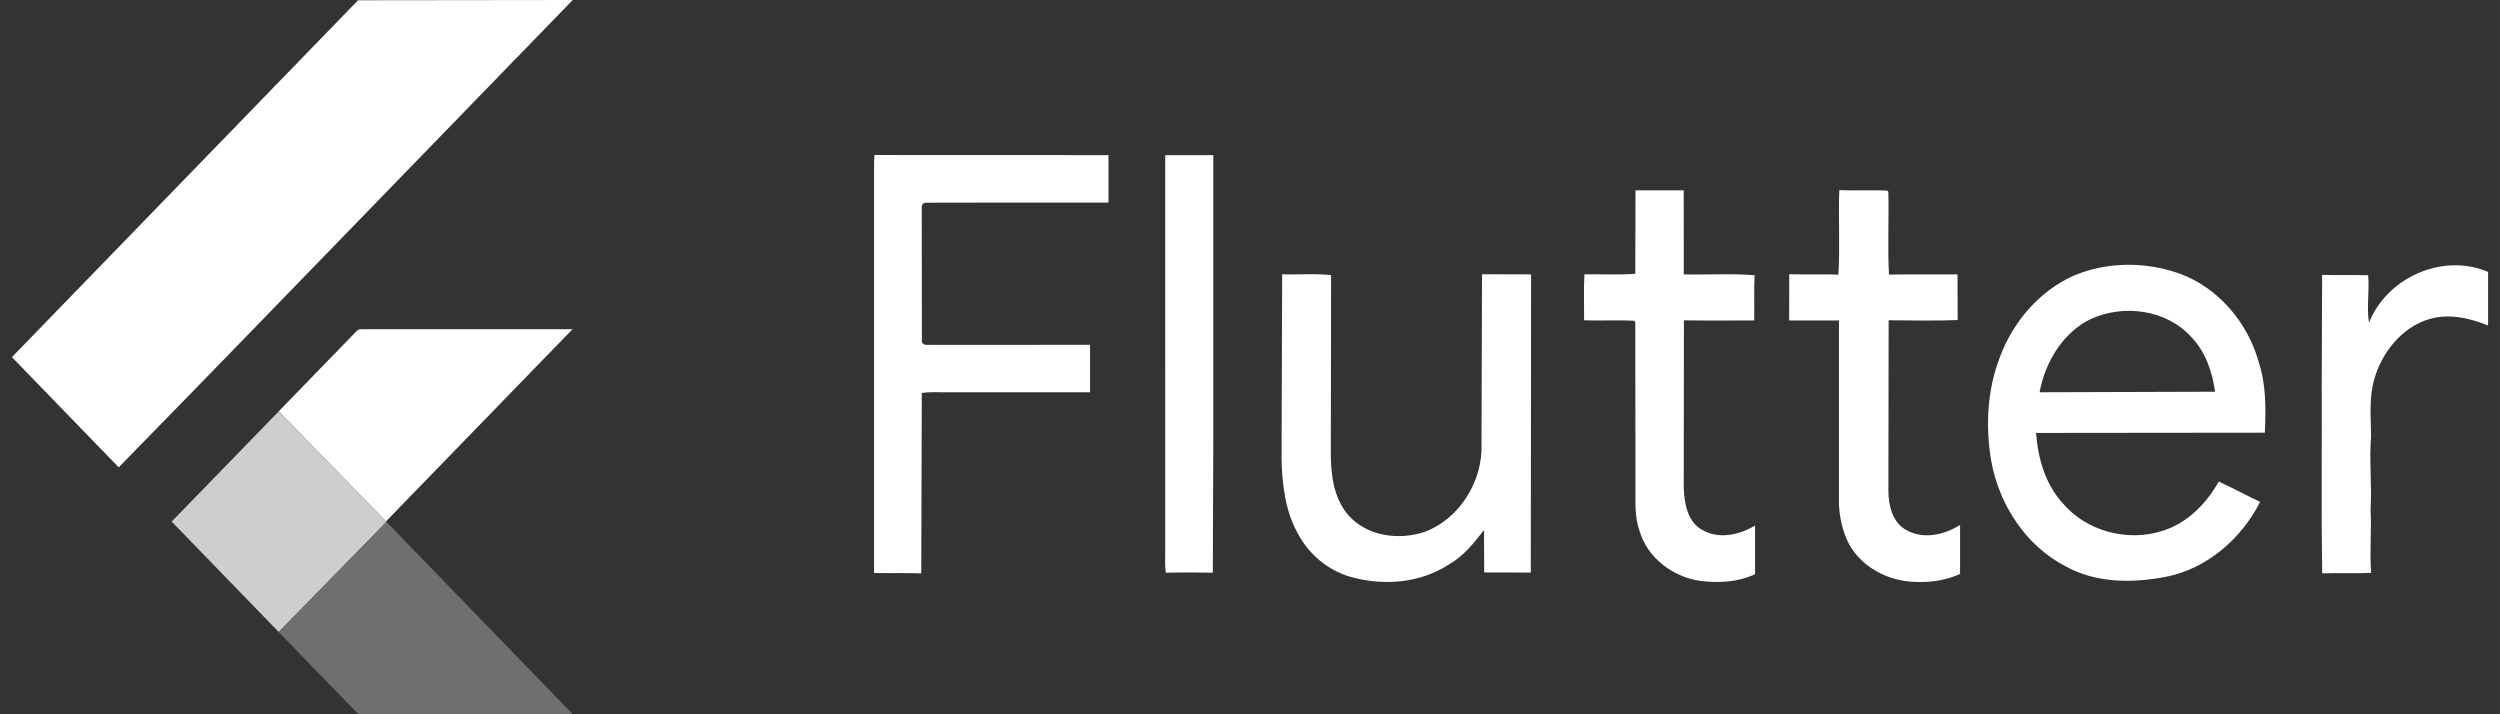<svg width="105" height="30" viewBox="0 0 105 30" fill="none" xmlns="http://www.w3.org/2000/svg">
<rect x="0" y="0" width="105" height="30" fill="#333333" stroke="none"/>
<path d="M15.039 0.011L24.055 0L8.928 15.588L4.986 19.628L0.5 15L15.039 0.011ZM14.955 13.928C15.072 13.768 15.287 13.847 15.451 13.825H24.048L16.212 21.898L11.704 17.278L14.955 13.928Z" fill="white"/>
<path d="M36.728 6.511L46.556 6.515V8.51C43.984 8.51 41.41 8.503 38.839 8.514C38.642 8.58 38.734 8.834 38.713 8.99L38.72 14.356C38.785 14.557 39.033 14.46 39.185 14.485L45.782 14.482V16.475C43.73 16.475 41.68 16.475 39.63 16.475C39.325 16.475 39.018 16.455 38.715 16.507L38.693 24.083C38.032 24.056 37.371 24.081 36.71 24.065V6.834L36.728 6.511ZM48.94 6.515H50.959V18.438L50.938 24.053C50.28 24.04 49.623 24.037 48.968 24.055C48.917 23.777 48.938 23.495 48.938 23.214L48.94 6.513V6.515ZM70.716 7.994L70.719 11.524C71.708 11.549 72.705 11.479 73.692 11.559C73.665 12.192 73.687 12.825 73.677 13.458C72.693 13.46 71.708 13.469 70.724 13.453L70.717 20.48C70.738 21.131 70.874 21.918 71.488 22.253C72.188 22.663 73.049 22.47 73.713 22.074V24.117C72.983 24.458 72.148 24.499 71.364 24.39C70.258 24.216 69.198 23.438 68.864 22.308C68.641 21.69 68.693 21.021 68.688 20.374L68.683 13.53L68.632 13.472C67.933 13.433 67.233 13.478 66.532 13.453C66.537 12.809 66.507 12.164 66.547 11.522C67.259 11.509 67.973 11.554 68.683 11.498L68.69 7.994H70.716ZM77.245 7.987C77.918 8.01 78.593 7.979 79.264 8.003L79.311 8.055C79.337 9.213 79.276 10.376 79.337 11.533C80.297 11.515 81.255 11.529 82.215 11.524L82.222 13.442C81.257 13.479 80.288 13.456 79.323 13.451L79.312 20.6C79.312 21.222 79.486 21.959 80.071 22.265C80.787 22.669 81.656 22.461 82.323 22.049V24.105C81.609 24.435 80.81 24.499 80.044 24.408C79.05 24.271 78.076 23.692 77.608 22.753C77.382 22.262 77.257 21.717 77.236 21.174V13.46C76.537 13.46 75.84 13.461 75.143 13.46L75.148 11.516C75.837 11.536 76.523 11.511 77.212 11.534C77.285 10.355 77.207 9.168 77.25 7.987H77.245ZM87.073 11.588C88.471 10.991 90.083 10.979 91.511 11.48C93.145 12.061 94.411 13.533 94.875 15.238C95.18 16.185 95.168 17.189 95.124 18.173L85.513 18.183C85.593 19.239 85.899 20.315 86.609 21.106C87.619 22.319 89.358 22.771 90.826 22.294C91.855 21.98 92.66 21.165 93.189 20.225C93.773 20.494 94.341 20.803 94.926 21.079C94.129 22.645 92.679 23.89 90.975 24.225C89.577 24.494 88.047 24.501 86.763 23.789C85.099 22.936 83.954 21.201 83.627 19.334C83.388 17.9 83.463 16.384 83.987 15.021C84.536 13.526 85.645 12.233 87.073 11.588ZM87.833 13.388C86.657 13.947 85.899 15.191 85.663 16.475L93.034 16.452C92.917 15.613 92.627 14.761 92.032 14.153C90.987 12.999 89.203 12.775 87.835 13.388H87.833ZM99.497 13.553C100.268 11.626 102.631 10.615 104.5 11.421V13.671C103.716 13.352 102.836 13.155 102.006 13.408C100.874 13.755 100.036 14.797 99.715 15.943C99.494 16.717 99.577 17.524 99.586 18.318C99.499 19.345 99.629 20.372 99.563 21.4C99.615 22.287 99.516 23.173 99.589 24.06C98.903 24.094 98.216 24.058 97.531 24.081C97.491 21.405 97.525 18.729 97.513 16.052L97.529 11.545C98.172 11.563 98.817 11.543 99.463 11.559C99.522 12.225 99.391 12.891 99.497 13.555V13.553ZM53.85 11.518C54.535 11.549 55.224 11.477 55.906 11.556L55.895 19.015C55.888 19.928 56.015 20.923 56.626 21.631C57.415 22.533 58.752 22.698 59.832 22.341C61.275 21.808 62.282 20.233 62.223 18.659L62.245 11.518L64.306 11.524L64.294 24.049C63.64 24.038 62.988 24.049 62.336 24.042L62.329 22.26C61.906 22.807 61.463 23.363 60.856 23.707C59.615 24.514 58.041 24.621 56.652 24.207C55.754 23.927 54.975 23.28 54.525 22.434C53.991 21.504 53.857 20.403 53.826 19.342L53.85 11.52V11.518Z" fill="white"/>
<path d="M7.209 21.907L11.704 17.28L16.212 21.9L16.232 21.919L11.705 26.543L7.21 21.907H7.209Z" fill="#CECECE"/>
<path d="M11.704 26.543L16.23 21.919L24.049 29.988C21.104 29.996 18.16 29.987 15.216 29.994C15.047 30.033 14.945 29.874 14.837 29.777L11.704 26.543Z" fill="#6F6F6F"/>
</svg>
